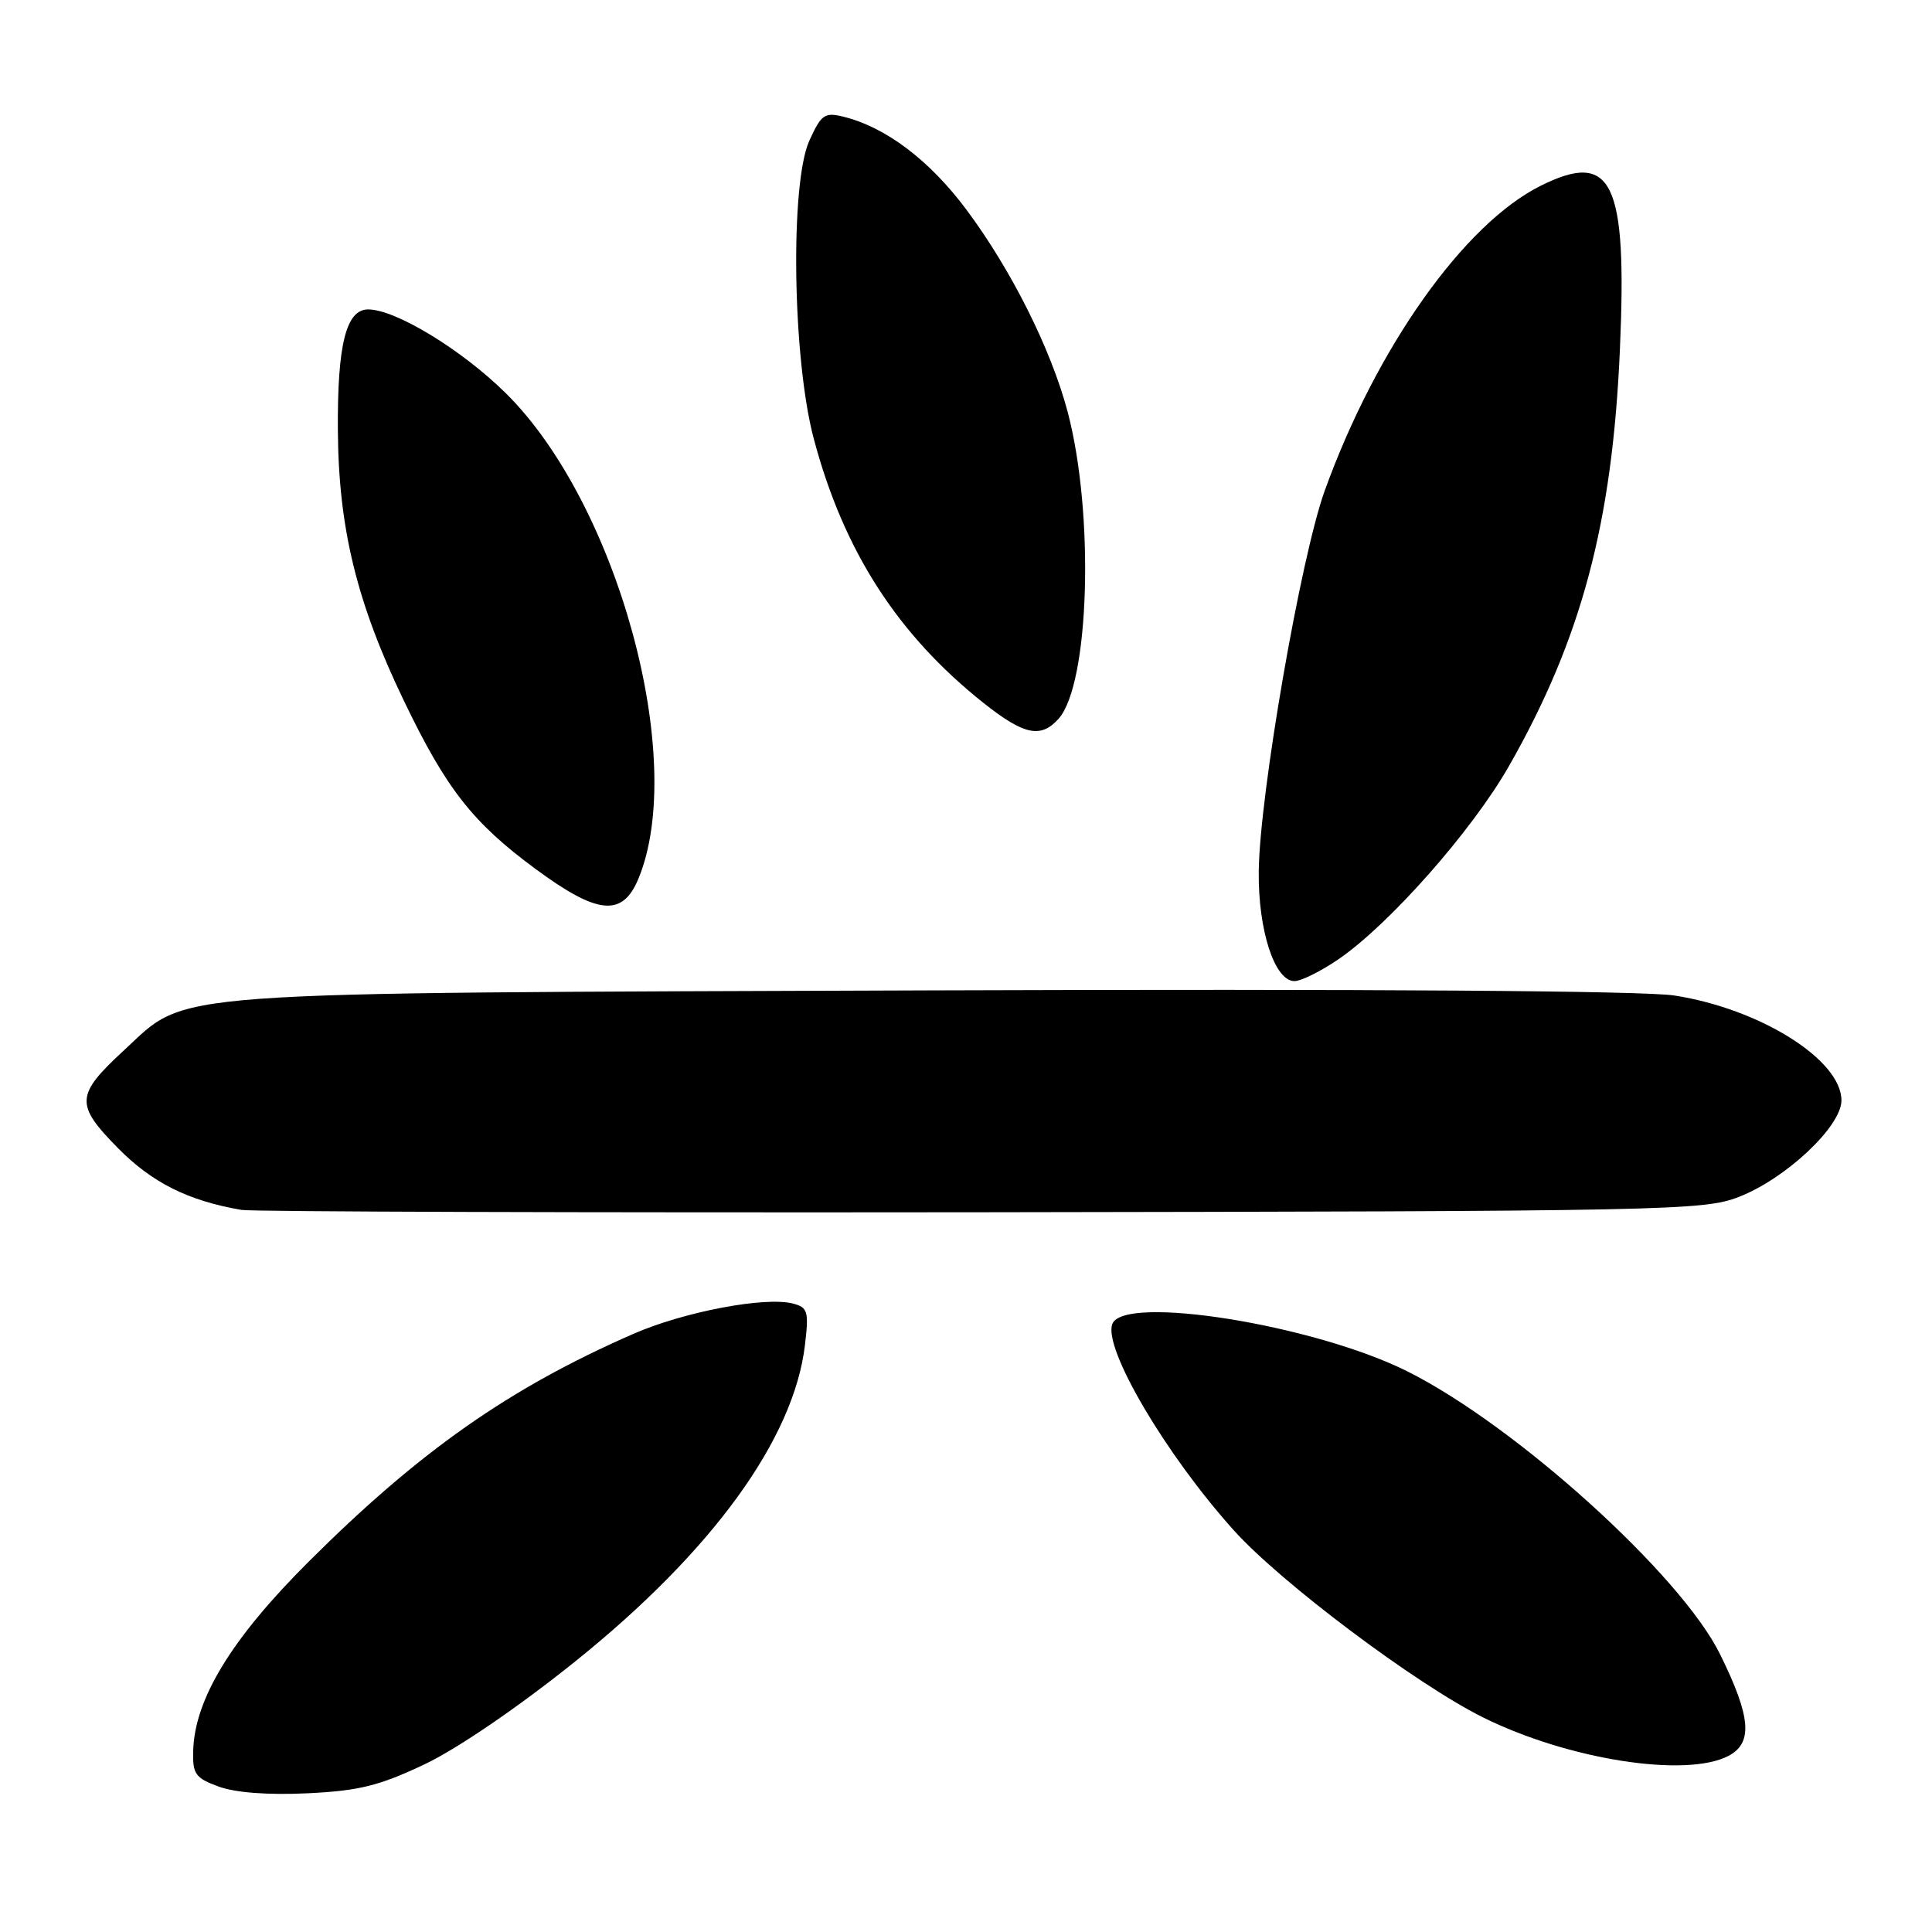 <?xml version="1.0" encoding="UTF-8" standalone="no"?>
<!DOCTYPE svg PUBLIC "-//W3C//DTD SVG 1.1//EN" "http://www.w3.org/Graphics/SVG/1.1/DTD/svg11.dtd" >
<svg xmlns="http://www.w3.org/2000/svg" xmlns:xlink="http://www.w3.org/1999/xlink" version="1.1" viewBox="0 0 256 256">
 <g >
 <path fill="currentColor"
d=" M 56.30 233.76 C 60.64 231.69 68.71 226.18 76.23 220.14 C 94.39 205.55 105.18 190.68 106.66 178.23 C 107.19 173.77 107.04 173.24 105.08 172.73 C 101.39 171.77 90.64 173.81 83.91 176.75 C 67.45 183.96 55.61 192.26 40.90 206.93 C 30.68 217.11 25.79 225.13 25.60 231.98 C 25.51 235.08 25.88 235.60 29.00 236.74 C 31.20 237.54 35.56 237.87 40.75 237.62 C 47.59 237.29 50.25 236.63 56.30 233.76 Z  M 229.00 232.68 C 232.30 230.97 232.03 227.53 227.92 219.20 C 222.76 208.70 200.86 188.90 186.48 181.71 C 174.14 175.54 148.90 171.49 147.39 175.43 C 146.16 178.64 154.45 192.73 163.50 202.79 C 169.73 209.72 187.66 223.17 196.50 227.56 C 207.75 233.15 223.35 235.60 229.00 232.68 Z  M 230.37 158.61 C 236.62 156.20 244.00 149.26 244.00 145.81 C 244.00 140.44 233.25 133.68 221.87 131.91 C 217.80 131.28 181.61 131.03 123.47 131.23 C 19.90 131.60 25.06 131.21 16.44 139.16 C 10.01 145.09 9.93 146.34 15.60 152.10 C 20.14 156.71 24.91 159.10 32.00 160.32 C 33.38 160.56 77.47 160.69 130.00 160.63 C 221.01 160.50 225.73 160.41 230.37 158.61 Z  M 177.42 127.06 C 184.16 122.42 195.09 110.03 199.94 101.52 C 209.56 84.64 213.66 69.26 214.65 46.22 C 215.62 23.99 213.62 19.89 204.14 24.62 C 193.99 29.68 182.38 46.06 175.54 65.00 C 172.36 73.78 166.88 105.40 166.79 115.50 C 166.71 123.30 168.90 130.00 171.52 130.00 C 172.41 130.00 175.07 128.68 177.42 127.06 Z  M 84.57 116.49 C 91.14 100.76 81.84 66.69 66.98 52.06 C 61.13 46.30 52.40 41.00 48.78 41.00 C 45.86 41.00 44.69 45.67 44.77 57.00 C 44.85 69.98 47.27 79.88 53.53 92.88 C 59.13 104.53 62.63 109.00 70.96 115.14 C 79.17 121.20 82.46 121.53 84.57 116.49 Z  M 140.26 95.25 C 144.38 90.64 145.04 67.99 141.45 54.50 C 139.25 46.24 134.01 35.78 128.09 27.83 C 123.20 21.25 117.37 16.84 111.74 15.46 C 109.27 14.85 108.82 15.17 107.24 18.64 C 104.67 24.34 105.01 47.57 107.83 58.14 C 111.78 72.99 118.91 84.08 130.34 93.16 C 135.69 97.40 137.91 97.87 140.26 95.25 Z "/>
</g>
</svg>